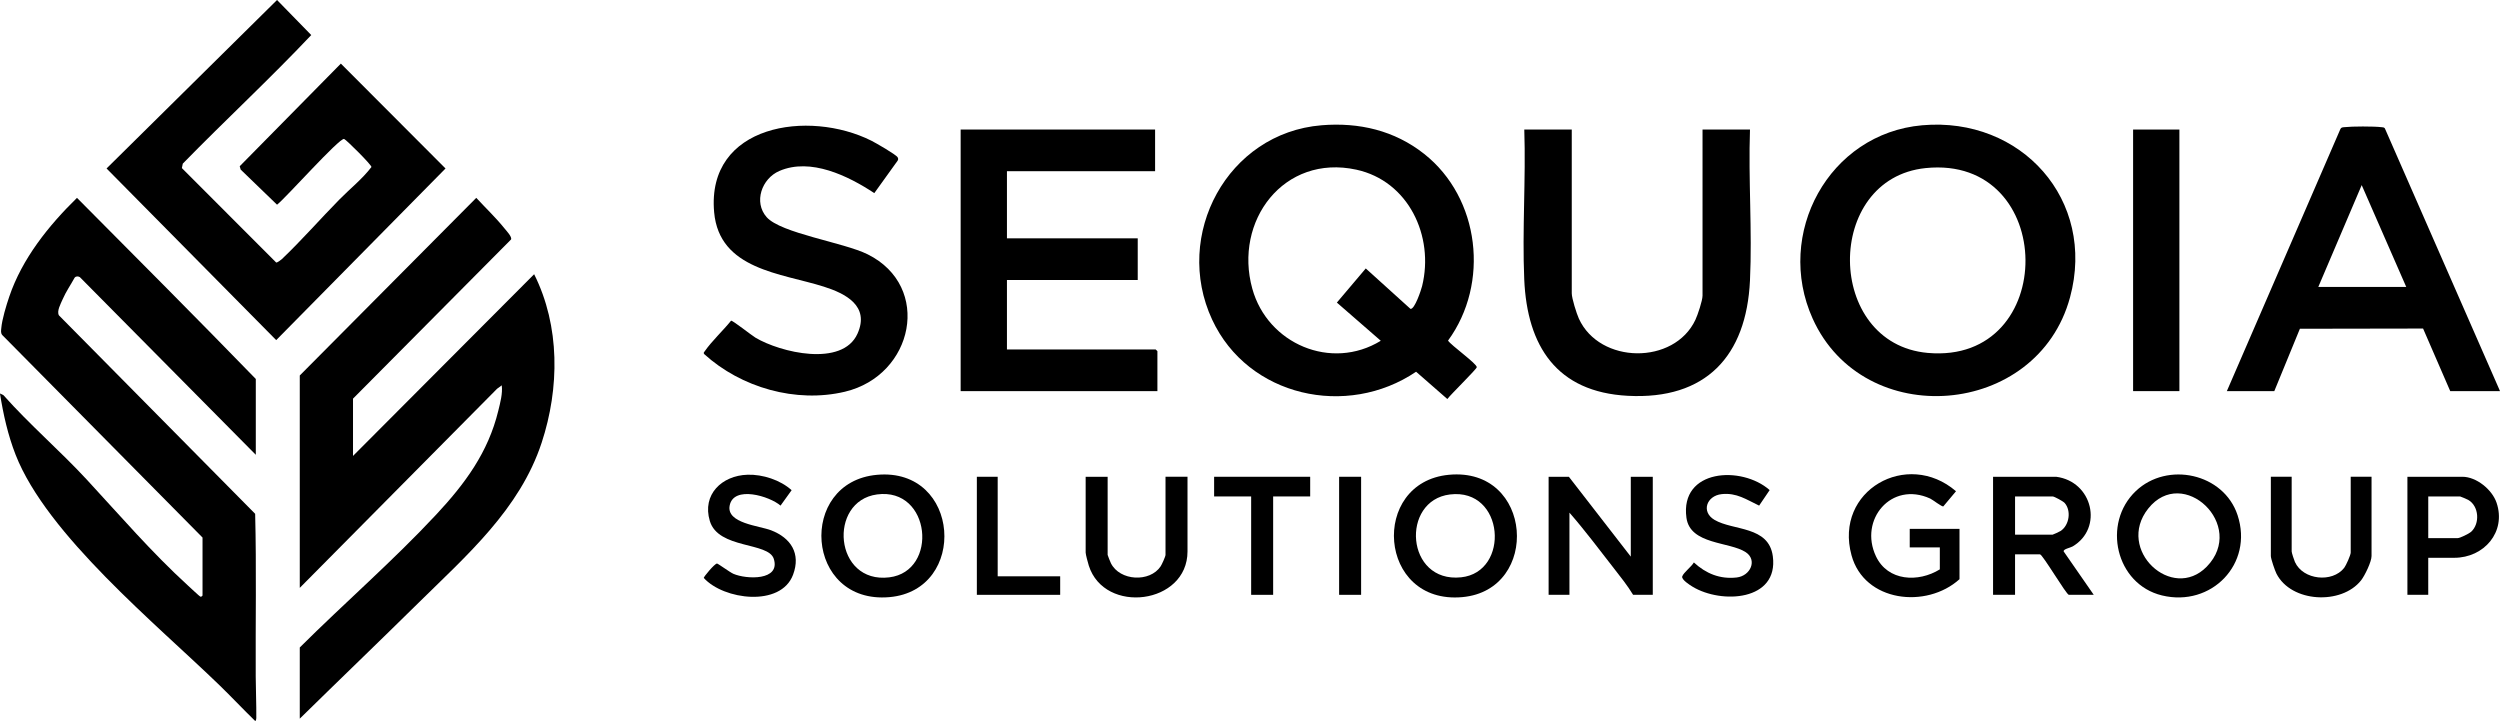 <?xml version="1.0" encoding="UTF-8"?> <svg xmlns="http://www.w3.org/2000/svg" id="Capa_2" data-name="Capa 2" viewBox="0 0 2160 622.92"><g id="Capa_1-2" data-name="Capa 1"><g><path d="M305,393.93l156.5-157c22.49,44.9,21.98,98.4,6.51,145.51-18.92,57.65-64.84,97.41-106.53,138.51-33.97,33.48-68.43,66.54-102.48,99.97v-61.5c38.86-38.67,80.64-74.85,118.03-114.97,24.69-26.5,44.76-53.59,53.48-89.52,1.7-7.01,3.89-14.9,3-22l-4.04,2.96-170.47,172.03v-183.5l152.5-153.48c8.09,8.78,17,17.19,24.47,26.51,1.66,2.07,6.56,7.17,5.58,9.45l-136.55,137.53v49.5Z"></path><path d="M221,392.93L68.98,239.43c-1.51-.85-3.33-.91-4.5.49-3.42,6.23-7.51,12.08-10.35,18.65-1.66,3.85-5.31,10.32-3.21,13.91l169.54,171.47c1.16,46.82.26,93.69.48,140.52.06,11.88.62,23.99.51,35.96,0,.61-.24,2.4-.97,2.5-10.49-10.17-20.49-20.86-30.98-31.02-54.25-52.59-148.97-129.88-176.01-198.99-6.66-17.02-10.66-34.95-13.52-52.97l3.01,1.48c22.67,25.56,48.87,47.94,72.02,72.98,28.59,30.93,56.21,63.05,87.45,91.55,1.55,1.41,9.88,9.2,10.53,9.48,1.08.47,2-.77,2-1.01v-50L1.95,289.48c-1.47-1.81-1.01-3.86-.84-5.92.63-7.6,4.34-19.74,6.86-27.17,11.14-32.96,34-61.42,58.54-85.44,51.66,51.98,103.49,103.95,154.5,156.48v65.5Z"></path><path d="M293.35,172.28c9.15-9.3,19.62-17.53,27.58-27.98.3-1.67-21.99-23.82-23.63-24.26-4.05-1.09-50.5,51.11-57.94,56.82l-31.43-30.36-.82-2.87,87.39-88.68,90.43,90.62-146.29,148.29L92.07,145.56,239.36,0l29.56,30.29c-35.93,38.04-74.41,73.63-110.98,111.08l-.81,3.84,81.5,81.61c.92.16,4.03-2.12,4.85-2.9,17.18-16.34,33.2-34.72,49.86-51.64Z"></path><path d="M1141.8,108.23c32.44-2.66,63.03,4.48,88.67,24.73,48.29,38.14,56.72,111.97,20.63,161.33,2.52,4.01,25.31,20.23,24.82,23.01-.32,1.84-22.63,23.65-25.42,27.46l-27-23.58c-59.69,40.39-145.21,21.71-176.22-45.03-33.99-73.14,13.26-161.26,94.51-167.91ZM1180.02,231.93l38.62,34.93c3.66.65,9.27-16.48,10.07-19.72,10.58-43.06-11.74-90.76-56.86-100.55-62.65-13.59-106.1,44.26-89.86,102.86,13.21,47.67,68.18,71.2,111,44.98l-37.94-33,24.98-29.5Z"></path><path d="M1660.8,108.23c85.6-7.54,150.49,64.52,127.7,148.7-28.19,104.12-178.26,116.11-222.36,18.36-32.99-73.14,13.87-159.94,94.66-167.06ZM1663.79,145.22c-88.03,8.98-87,151.74,1.72,159.69,113.62,10.18,112.3-171.32-1.72-159.69Z"></path><path d="M998,111.93v36h-128v58h113v36h-113v60h128.5c.11,0,1.5,1.39,1.5,1.5v34.5h-170V111.93h168Z"></path><path d="M2160,337.93h-43l-23.46-54.07-106.43.19-22.11,53.88h-41l98.09-226.41c.72-1.55,1.93-1.48,3.36-1.64,6.71-.77,25.44-.81,32.11,0,1.1.13,2.19.02,2.96,1.04l99.49,227.01ZM2003,247.93h76l-38.49-88.01-37.51,88.01Z"></path><path d="M1358,111.93v141.5c0,4.33,4.16,17.5,6.14,21.86,17.99,39.41,82.35,40.16,100.71,1,1.98-4.21,6.14-16.64,6.14-20.86V111.93h41c-1.51,43.08,2.03,87.55-.01,130.49-3.1,65.22-38.05,103.1-105.54,99.56-61.42-3.23-87-42.86-89.49-100.51-1.84-42.69,1.46-86.72.04-129.54h41Z"></path><path d="M662.35,187.58c12.35,14.02,66.59,21.84,87.33,32.17,55.88,27.83,39.81,104.55-19.66,118.69-42.32,10.06-89.68-3.51-121.58-32.49-.96-1.16-.1-1.68.51-2.56,6.11-8.76,15.87-17.83,22.7-26.31,1.45-.27,17.63,12.6,21.05,14.65,21.42,12.81,75.11,25.72,88.18-3.43,10.74-23.95-10.27-34.67-29.11-40.64-36.71-11.65-90.29-14.59-94.75-64.25-6.84-76.05,81.87-88.91,135.84-61.84,3.58,1.79,21.42,12.01,22.7,14.36.58,1.06.62,1.92-.05,2.95l-20.11,27.98c-22.46-14.83-55.04-30.85-82.09-19.12-15.19,6.58-22.34,26.92-10.96,39.85Z"></path><rect x="1843" y="111.93" width="40" height="226"></rect><path d="M1355.5,411.93l53.5,69v-69h19v102h-17c-4.84-8.01-10.85-15.53-16.6-22.9-12.61-16.13-25-32.79-38.4-48.1v71h-18v-102h17.5Z"></path><path d="M1776.5,411.93c31.6,4.01,40.99,44.49,14.21,60.21-2.02,1.18-8.07,2.21-7.72,4.27l26.01,37.52h-21.5c-2.15,0-22.69-35-25-35h-21.5v35h-19v-102h54.5ZM1741,461.93h32.5c.44,0,5.97-2.59,6.84-3.16,7.56-4.96,9.41-17.5,3.53-24.2-1.29-1.47-8.98-5.64-10.36-5.64h-32.5v33Z"></path><path d="M757.8,410.23c72.21-6.46,78.8,99.7,10.68,105.69-73.01,6.41-79.71-99.51-10.68-105.69ZM757.76,427.19c-42.62,5.74-37.2,77.52,10.63,71.63,42.61-5.24,36.04-77.92-10.63-71.63Z"></path><path d="M1251.79,410.22c72.95-6.96,79.48,99.53,11.69,105.69-73.16,6.65-80.03-99.17-11.69-105.69ZM1252.78,427.21c-42.76,5.19-38.34,76.61,9.59,71.59,42.61-4.47,37.72-77.33-9.59-71.59Z"></path><path d="M1845.35,424.28c27.24-25.88,75.98-15.43,87.93,20.87,13.87,42.13-22.7,79.63-65.31,69.31-40.03-9.69-51.96-62.31-22.62-90.18ZM1906.65,489.57c34.69-35.59-20.56-88.04-50.62-50.12-28.21,35.59,20.77,80.75,50.62,50.12Z"></path><path d="M1693,500.43c-28.57,25.79-82.28,19.79-93.3-20.7-15.25-56.03,48.21-91.61,90.28-55.3l-10.95,13.07c-1.17.58-9.18-5.76-11.35-6.75-33.64-15.34-61.75,18.35-46.87,49.87,10.23,21.68,36.68,22.77,55.19,11.31v-19h-26v-16h43v43.5Z"></path><path d="M957,411.93v67.5c0,.39,2.35,6.25,2.82,7.18,7.7,15.41,33.7,16.77,43.01,2.65,1.02-1.54,4.17-8.46,4.17-9.83v-67.5h19v64.5c0,45.85-71.75,54.82-85.28,12.28-.67-2.11-2.72-9.66-2.72-11.28v-65.5h19Z"></path><path d="M1980,411.93v64.5c0,1.15,2.14,7.67,2.83,9.17,7.11,15.56,32.29,18.08,42.52,5.06,1.6-2.04,5.66-11.09,5.66-13.24v-65.5h18v68.5c0,4.91-5.82,16.9-9.02,20.98-16.89,21.47-60.4,19.34-73.15-5.8-1.31-2.57-4.83-12.81-4.83-15.17v-68.5h18Z"></path><path d="M2098,481.93v32h-18v-102h47.5c12.12,0,25.7,11.08,29.54,22.46,8.52,25.23-10.86,47.54-36.54,47.54h-22.5ZM2098,464.93h25.5c1.93,0,9.83-3.89,11.55-5.45,7.73-7.06,6.9-22.16-2.51-27.58-.9-.52-6.65-2.97-7.03-2.97h-27.5v36Z"></path><path d="M645.83,410.16c13.13-.4,28.37,4.53,38.13,13.37l-9.58,13.32c-9.32-8.13-40.65-17.72-43.97.05-2.85,15.26,25.54,17.31,35.84,21.28,17.01,6.57,25.86,20.02,18.94,38.43-10.57,28.13-60,21.72-77.14,2.71-.17-.83,9.39-12.44,11.46-12.43.84,0,11.13,7.59,14.14,8.89,11.3,4.88,40.85,6.04,34.91-12.91-4.63-14.76-47.9-8.28-55.27-32.72-6.91-22.92,10.48-39.31,32.55-39.98Z"></path><path d="M1519.89,436.85c-10.99-5.19-19.43-11.33-32.4-9.92s-17.95,15.25-6.2,22.21c16.15,9.56,46.98,5.02,50.44,31.55,5.03,38.54-44.3,41.34-69.26,26.27-2.27-1.37-9.97-6.23-9.01-8.97,1.18-3.38,8.05-8.42,10.04-12.04,10.42,9.61,22.57,14.63,37,12.99,11.92-1.36,18.06-15.06,7.83-21.84-13.89-9.22-48.06-6.34-51.25-29.75-5.76-42.24,47.75-45.28,71.9-23.92l-9.09,13.42Z"></path><polygon points="1132 411.93 1132 428.93 1100 428.93 1100 513.93 1081 513.93 1081 428.93 1049 428.93 1049 411.93 1132 411.93"></polygon><polygon points="862 411.93 862 497.93 916 497.93 916 513.93 844 513.93 844 411.93 862 411.93"></polygon><rect x="1157" y="411.93" width="19" height="102"></rect></g></g></svg> 